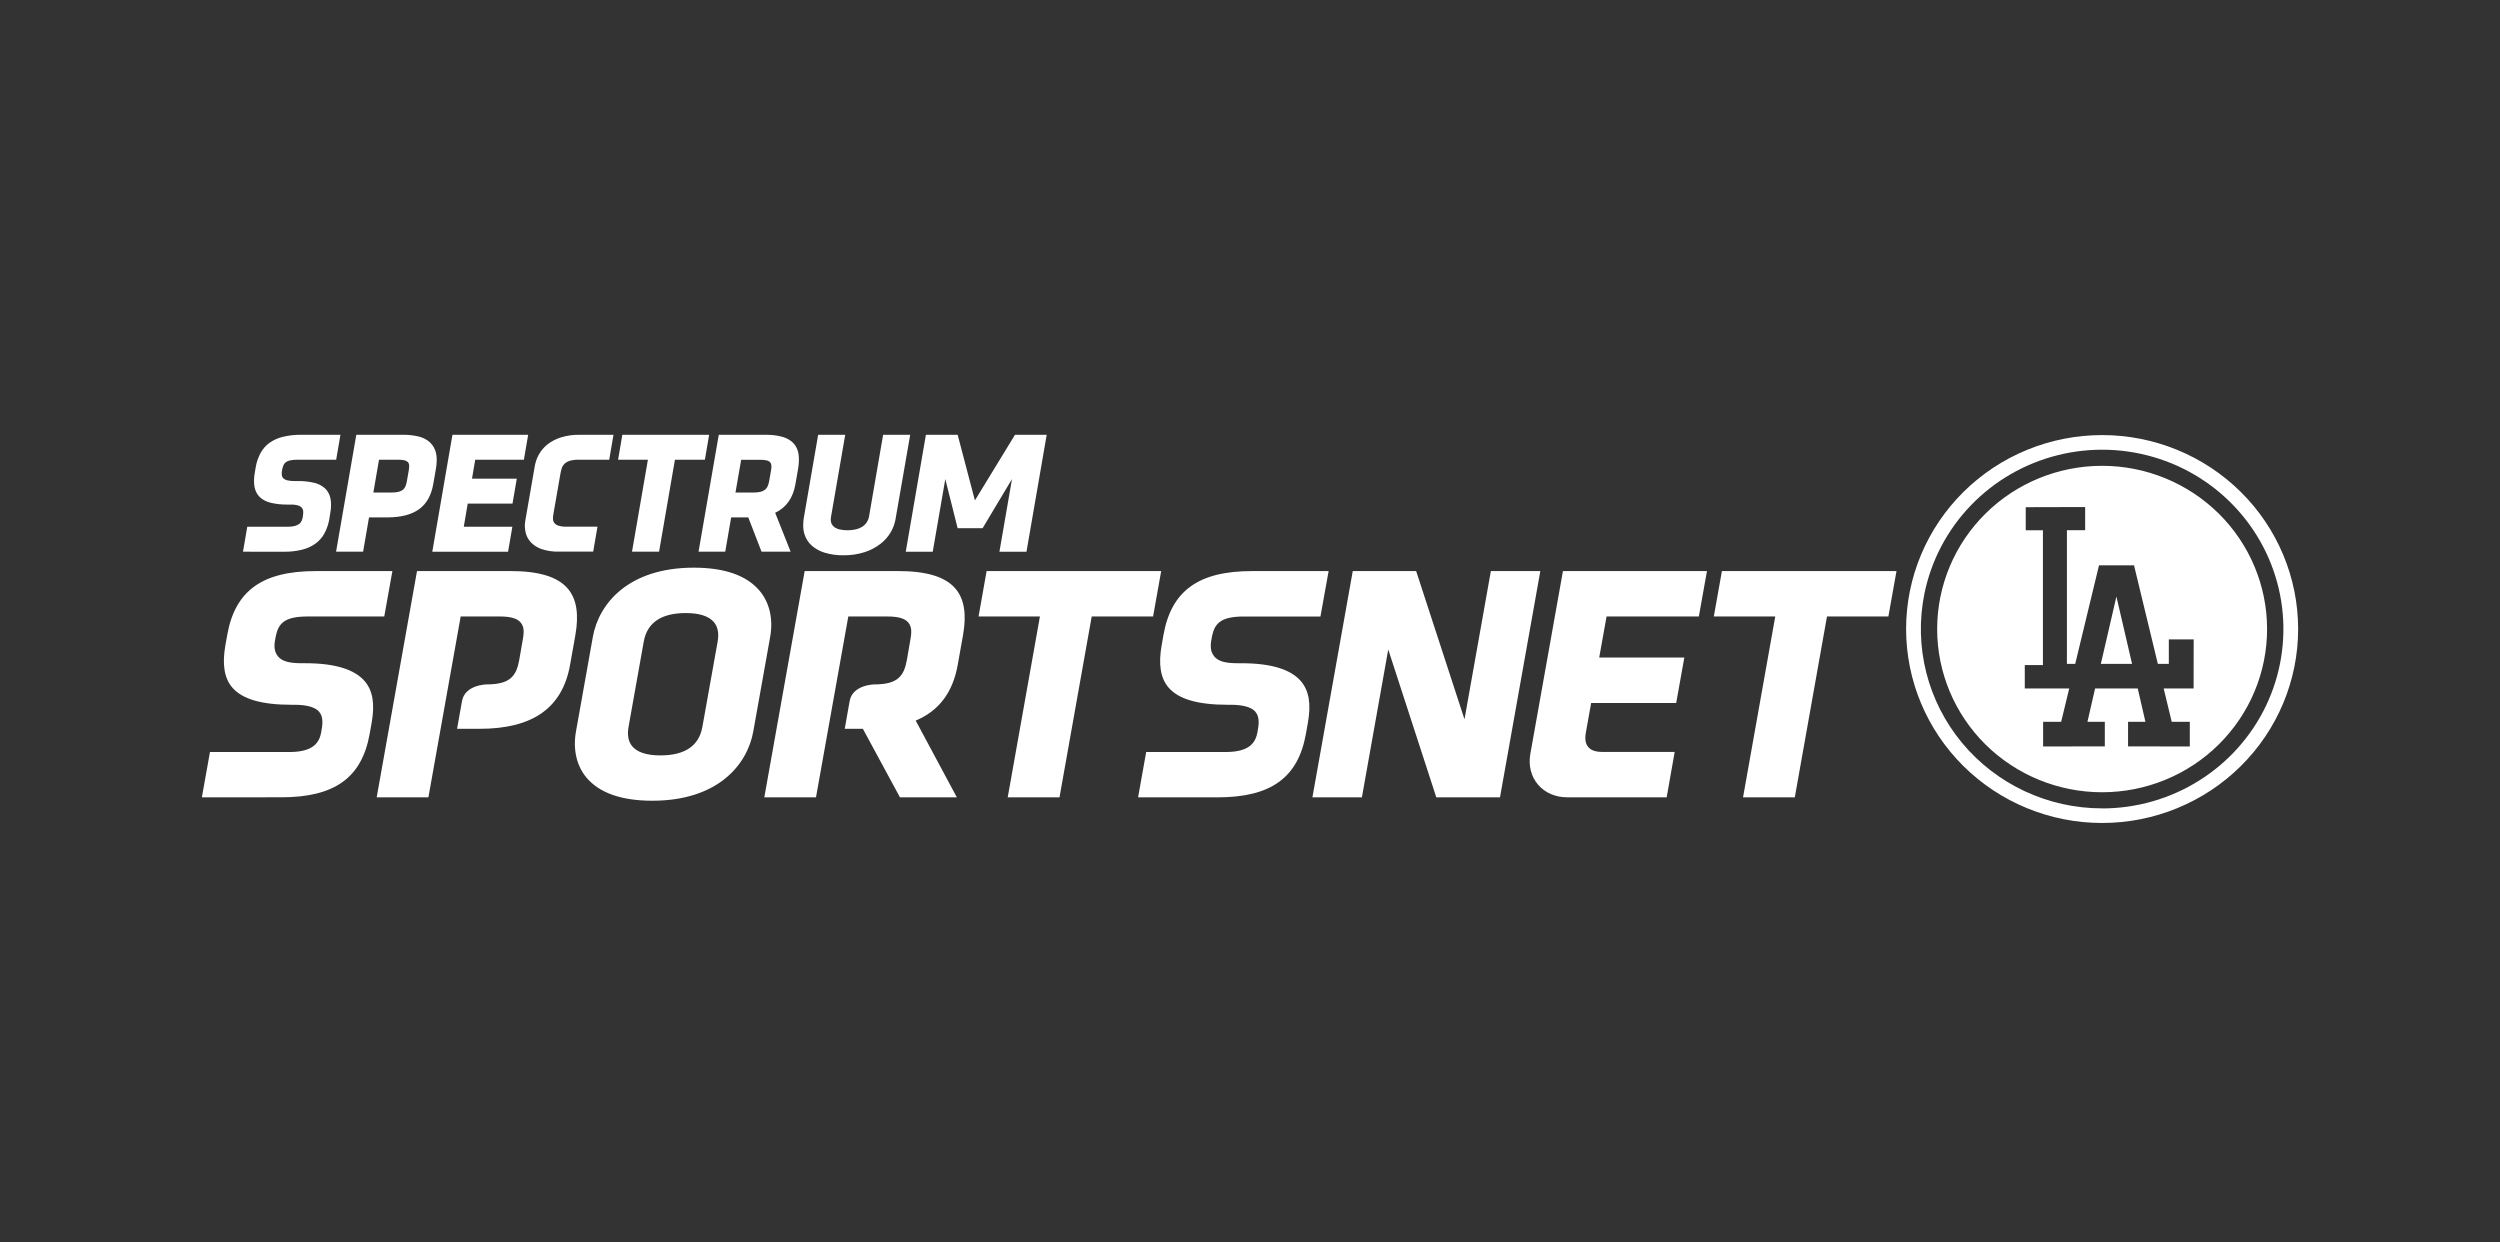 <svg width="161" height="80" viewBox="0 0 161 80" fill="none" xmlns="http://www.w3.org/2000/svg">
<rect x="0" y="0" width="161" height="80" fill="#333333" stroke="none"/>
<path d="M135.294 42.755H137.305C137.26 42.558 136.418 38.914 136.297 38.416C136.186 38.916 135.342 42.558 135.294 42.755Z" fill="white"/>
<path d="M135.378 28.019C132.03 28.019 128.819 29.335 126.451 31.677C124.084 34.019 122.753 37.196 122.753 40.509C122.753 43.821 124.083 46.998 126.45 49.341C128.817 51.684 132.028 53 135.376 53C138.724 53 141.935 51.684 144.302 49.342C146.67 47 148 43.823 148 40.51C148 37.197 146.67 34.02 144.303 31.678C141.936 29.335 138.726 28.02 135.378 28.019ZM135.378 52.059C133.652 52.06 131.947 51.681 130.386 50.951C128.826 50.221 127.448 49.158 126.353 47.837C125.258 46.517 124.472 44.973 124.053 43.316C123.633 41.659 123.591 39.931 123.928 38.256C124.36 36.11 125.399 34.13 126.924 32.545C128.449 30.961 130.397 29.838 132.542 29.307C134.687 28.775 136.941 28.858 139.041 29.544C141.14 30.231 143 31.493 144.402 33.185C145.805 34.876 146.693 36.927 146.964 39.098C147.234 41.27 146.876 43.473 145.931 45.451C144.985 47.428 143.491 49.1 141.623 50.27C139.755 51.441 137.589 52.062 135.378 52.063V52.059Z" fill="white"/>
<path d="M135.378 29.999C132.561 29.998 129.858 31.105 127.866 33.076C125.873 35.047 124.753 37.721 124.753 40.508C124.752 43.296 125.871 45.97 127.863 47.942C129.855 49.913 132.557 51.021 135.375 51.021C138.193 51.022 140.895 49.915 142.887 47.944C144.88 45.973 146 43.299 146 40.512C146.001 37.724 144.882 35.05 142.89 33.078C140.898 31.107 138.196 29.999 135.378 29.999ZM141.268 44.337H139.341C139.389 44.534 139.831 46.363 139.859 46.486H141.023V48.074L137.047 48.066V46.486H138.166C138.122 46.292 137.699 44.464 137.67 44.337H134.924C134.898 44.464 134.473 46.292 134.431 46.486H135.55V48.066L131.576 48.074V46.486H132.738L133.258 44.337H130.396V42.831H131.565V34.148H130.457V32.663L134.284 32.653V34.146H133.109V42.752H133.644C133.678 42.619 135.176 36.407 135.176 36.407H137.431L138.965 42.752H139.672V41.177H141.273L141.268 44.336V44.337ZM100.933 51.347C100.169 51.347 99.5 51.056 99.049 50.531C98.599 50.005 98.421 49.291 98.554 48.548L100.654 36.776H109.929L109.406 39.701H103.463L102.989 42.346H108.47L107.947 45.275H102.47L102.128 47.181C102.055 47.594 102.103 47.898 102.283 48.108C102.462 48.32 102.755 48.423 103.181 48.423H107.85L107.334 51.347H100.933ZM13 51.347L13.522 48.43H18.637C20.237 48.43 20.573 47.775 20.69 47.139C20.781 46.625 20.84 46.17 20.54 45.823C20.333 45.582 19.846 45.388 18.998 45.388H18.78C16.842 45.388 15.591 45.023 14.951 44.268C14.441 43.665 14.299 42.779 14.516 41.552L14.638 40.869C15.143 38.042 16.898 36.778 20.327 36.778H25.27L24.746 39.701H19.817C18.305 39.701 17.927 40.155 17.757 40.987C17.658 41.456 17.597 41.911 17.908 42.276C18.173 42.589 18.607 42.712 19.452 42.712H19.668C21.605 42.712 22.851 43.122 23.492 43.873C24.003 44.477 24.151 45.326 23.934 46.55L23.806 47.261C23.302 50.086 21.548 51.346 18.116 51.346L13 51.347ZM73.293 51.347L73.814 48.43H78.929C80.531 48.43 80.866 47.775 80.984 47.139C81.076 46.625 81.134 46.17 80.834 45.823C80.628 45.582 80.137 45.388 79.291 45.388H79.075C77.138 45.388 75.885 45.025 75.246 44.268C74.735 43.665 74.593 42.779 74.811 41.552L74.931 40.869C75.44 38.042 77.192 36.778 80.621 36.778H85.563L85.037 39.703H80.11C78.6 39.703 78.222 40.157 78.05 40.989C77.958 41.458 77.891 41.912 78.201 42.279C78.466 42.591 78.9 42.713 79.744 42.713H79.959C81.899 42.713 83.145 43.123 83.785 43.875C84.296 44.478 84.445 45.328 84.227 46.552L84.1 47.264C83.595 50.087 81.842 51.349 78.41 51.349H73.294L73.293 51.347ZM42.009 51.567C40.035 51.567 38.614 51.071 37.78 50.09C37.131 49.325 36.887 48.261 37.094 47.1L38.178 41.023C38.562 38.867 40.472 36.558 44.681 36.558C46.656 36.558 48.077 37.054 48.909 38.035C49.562 38.804 49.806 39.864 49.596 41.032L48.512 47.101C48.128 49.26 46.217 51.567 42.009 51.567ZM44.163 39.481C42.587 39.481 41.677 40.099 41.459 41.312L40.477 46.82C40.385 47.341 40.465 47.763 40.721 48.066C41.048 48.451 41.656 48.648 42.528 48.648C44.107 48.648 45.015 48.032 45.232 46.818L46.218 41.308C46.31 40.783 46.229 40.363 45.972 40.06C45.645 39.678 45.035 39.481 44.163 39.481ZM64.897 51.347L66.971 39.701H63.019L63.538 36.776H74.781L74.258 39.701H70.306L68.232 51.347H64.897ZM112.252 51.347L114.326 39.701H110.37L110.891 36.776H122.134L121.612 39.701H117.658L115.585 51.347H112.252ZM92.498 51.349L89.403 41.827L87.706 51.349H84.519L87.118 36.776H91.2L94.313 46.325L96.012 36.776H99.197L96.6 51.347H92.499L92.498 51.349ZM49.222 51.347L51.821 36.776H57.838C59.68 36.776 60.891 37.148 61.535 37.913C62.101 38.577 62.258 39.559 62.016 40.918L61.677 42.82C61.361 44.59 60.469 45.779 58.971 46.406L61.62 51.347H57.956L55.569 46.935H54.401L54.716 45.155C54.905 44.09 56.297 44.076 56.31 44.076C57.838 44.076 58.22 43.519 58.405 42.487L58.639 41.133C58.73 40.609 58.689 40.327 58.487 40.084C58.265 39.823 57.838 39.701 57.143 39.701H54.631L52.55 51.347H49.222ZM24.259 51.347L26.855 36.776H32.873C34.716 36.776 35.923 37.148 36.571 37.913C37.135 38.577 37.292 39.559 37.051 40.918L36.712 42.82C36.217 45.591 34.312 46.935 30.888 46.935H29.436L29.751 45.155C29.941 44.09 31.334 44.076 31.346 44.076C32.873 44.076 33.256 43.519 33.441 42.487L33.677 41.133C33.768 40.609 33.728 40.327 33.523 40.084C33.302 39.823 32.873 39.701 32.18 39.701H29.668L27.589 51.347H24.259ZM15.649 35.529L15.924 33.923H18.537C18.688 33.927 18.838 33.91 18.985 33.873C19.085 33.847 19.181 33.803 19.265 33.743C19.333 33.692 19.387 33.626 19.423 33.549C19.458 33.473 19.482 33.393 19.495 33.311C19.515 33.203 19.527 33.092 19.529 32.982C19.532 32.89 19.506 32.799 19.455 32.722C19.393 32.642 19.306 32.584 19.209 32.556C19.051 32.51 18.887 32.489 18.722 32.495H18.551C18.18 32.502 17.811 32.464 17.45 32.382C17.183 32.325 16.937 32.2 16.735 32.019C16.556 31.842 16.437 31.615 16.394 31.368C16.369 31.236 16.357 31.102 16.358 30.967C16.359 30.789 16.377 30.611 16.41 30.436L16.466 30.1C16.519 29.771 16.629 29.453 16.788 29.159C16.931 28.9 17.132 28.677 17.375 28.505C17.636 28.326 17.93 28.197 18.239 28.126C18.616 28.038 19.003 27.996 19.391 28.001H21.924L21.649 29.607H19.133C18.974 29.603 18.815 29.619 18.66 29.654C18.557 29.676 18.461 29.722 18.379 29.788C18.313 29.847 18.264 29.922 18.236 30.006C18.204 30.103 18.178 30.202 18.16 30.303C18.14 30.399 18.137 30.499 18.149 30.596C18.157 30.677 18.193 30.752 18.251 30.809C18.323 30.872 18.411 30.916 18.506 30.934C18.65 30.967 18.797 30.982 18.945 30.979H19.121C19.489 30.97 19.856 31.007 20.214 31.088C20.481 31.145 20.73 31.27 20.933 31.452C21.113 31.626 21.235 31.852 21.28 32.097C21.309 32.233 21.323 32.371 21.32 32.51C21.32 32.687 21.302 32.865 21.27 33.041L21.213 33.392C21.162 33.729 21.053 34.055 20.891 34.356C20.748 34.619 20.546 34.846 20.301 35.02C20.04 35.202 19.746 35.333 19.435 35.405C19.058 35.495 18.67 35.537 18.282 35.532L15.649 35.529ZM21.643 35.529L22.946 28.001H25.963C26.307 27.996 26.651 28.035 26.985 28.118C27.252 28.181 27.497 28.312 27.699 28.498C27.888 28.683 28.021 28.918 28.079 29.175C28.114 29.324 28.13 29.477 28.125 29.629C28.124 29.816 28.106 30.004 28.073 30.19L27.904 31.162C27.777 31.899 27.473 32.443 26.992 32.79C26.511 33.139 25.838 33.315 24.973 33.32H23.765L23.384 35.529H21.643ZM24.044 31.717H25.252C25.397 31.72 25.543 31.704 25.684 31.669C25.785 31.644 25.879 31.597 25.959 31.531C26.033 31.467 26.089 31.385 26.122 31.293C26.161 31.186 26.189 31.075 26.207 30.962L26.33 30.258C26.343 30.185 26.35 30.112 26.351 30.039C26.352 30.004 26.35 29.968 26.346 29.933C26.337 29.857 26.3 29.787 26.243 29.736C26.176 29.684 26.097 29.649 26.013 29.636C25.894 29.615 25.773 29.605 25.651 29.607H24.408L24.044 31.716V31.717ZM27.84 35.53L29.137 28.001H34.014L33.738 29.607H30.604L30.397 30.826H33.281L33.005 32.432H30.121L29.867 33.923H32.996L32.72 35.531L27.84 35.53ZM33.83 33.529L34.443 29.999C34.488 29.747 34.575 29.504 34.698 29.28C34.835 29.032 35.018 28.814 35.239 28.636C35.496 28.431 35.79 28.275 36.104 28.175C36.499 28.051 36.911 27.992 37.325 28.001H39.509L39.233 29.607H37.239C37.051 29.602 36.863 29.626 36.683 29.68C36.559 29.717 36.445 29.782 36.35 29.871C36.272 29.948 36.212 30.044 36.178 30.149C36.144 30.255 36.117 30.364 36.097 30.475L35.642 33.086C35.622 33.19 35.611 33.296 35.611 33.403C35.609 33.497 35.637 33.59 35.691 33.668C35.758 33.755 35.85 33.818 35.956 33.85C36.127 33.902 36.307 33.925 36.486 33.918H38.478L38.202 35.524H36.018C35.625 35.539 35.232 35.482 34.86 35.355C34.591 35.261 34.35 35.102 34.159 34.892C33.998 34.709 33.888 34.488 33.841 34.25C33.816 34.126 33.802 34 33.799 33.873C33.799 33.758 33.809 33.643 33.83 33.529ZM39.804 29.607L40.078 28.001H45.669L45.394 29.607H43.465L42.444 35.529H40.701L41.725 29.607H39.803H39.804ZM44.986 35.529L46.289 28.001H49.302C49.67 27.993 50.038 28.038 50.394 28.134C50.658 28.205 50.9 28.345 51.093 28.536C51.268 28.725 51.382 28.961 51.42 29.213C51.441 29.34 51.451 29.468 51.451 29.598C51.449 29.793 51.432 29.988 51.399 30.181L51.23 31.155C51.076 32.062 50.64 32.686 49.921 33.023L50.916 35.529H49.042L48.189 33.32H47.087L46.706 35.529H44.986ZM47.365 31.717H48.564C48.708 31.719 48.852 31.704 48.993 31.669C49.096 31.643 49.193 31.596 49.276 31.531C49.351 31.468 49.409 31.387 49.445 31.296C49.488 31.19 49.519 31.079 49.537 30.965L49.66 30.262C49.673 30.192 49.681 30.123 49.681 30.052C49.681 30.013 49.677 29.975 49.67 29.937C49.661 29.861 49.623 29.79 49.565 29.739C49.496 29.687 49.414 29.653 49.328 29.64C49.207 29.619 49.084 29.61 48.961 29.611H47.731L47.365 31.716V31.717ZM51.763 33.365L52.689 28.001H54.432L53.514 33.306C53.505 33.362 53.5 33.419 53.5 33.475C53.502 33.547 53.514 33.617 53.535 33.686C53.575 33.79 53.645 33.882 53.736 33.948C53.841 34.023 53.962 34.074 54.089 34.1C54.42 34.167 54.761 34.166 55.091 34.097C55.241 34.066 55.383 34.01 55.512 33.933C55.629 33.861 55.729 33.766 55.807 33.654C55.888 33.536 55.941 33.402 55.965 33.262L56.873 28.002H58.617L57.669 33.449C57.617 33.743 57.512 34.025 57.359 34.282C57.19 34.567 56.969 34.818 56.706 35.021C56.403 35.255 56.061 35.435 55.696 35.554C55.247 35.699 54.778 35.768 54.306 35.76C53.902 35.766 53.5 35.71 53.113 35.594C52.799 35.501 52.508 35.341 52.263 35.125C52.047 34.925 51.889 34.672 51.805 34.392C51.752 34.215 51.726 34.032 51.727 33.847C51.727 33.686 51.739 33.524 51.762 33.364L51.763 33.365ZM58.331 35.53L59.628 28.001H61.673L62.784 32.228L65.365 28.001H67.407L66.105 35.531H64.363L65.172 30.853L63.281 34.014H61.671L60.877 30.853L60.068 35.531L58.331 35.53Z" fill="white"/>
</svg>
